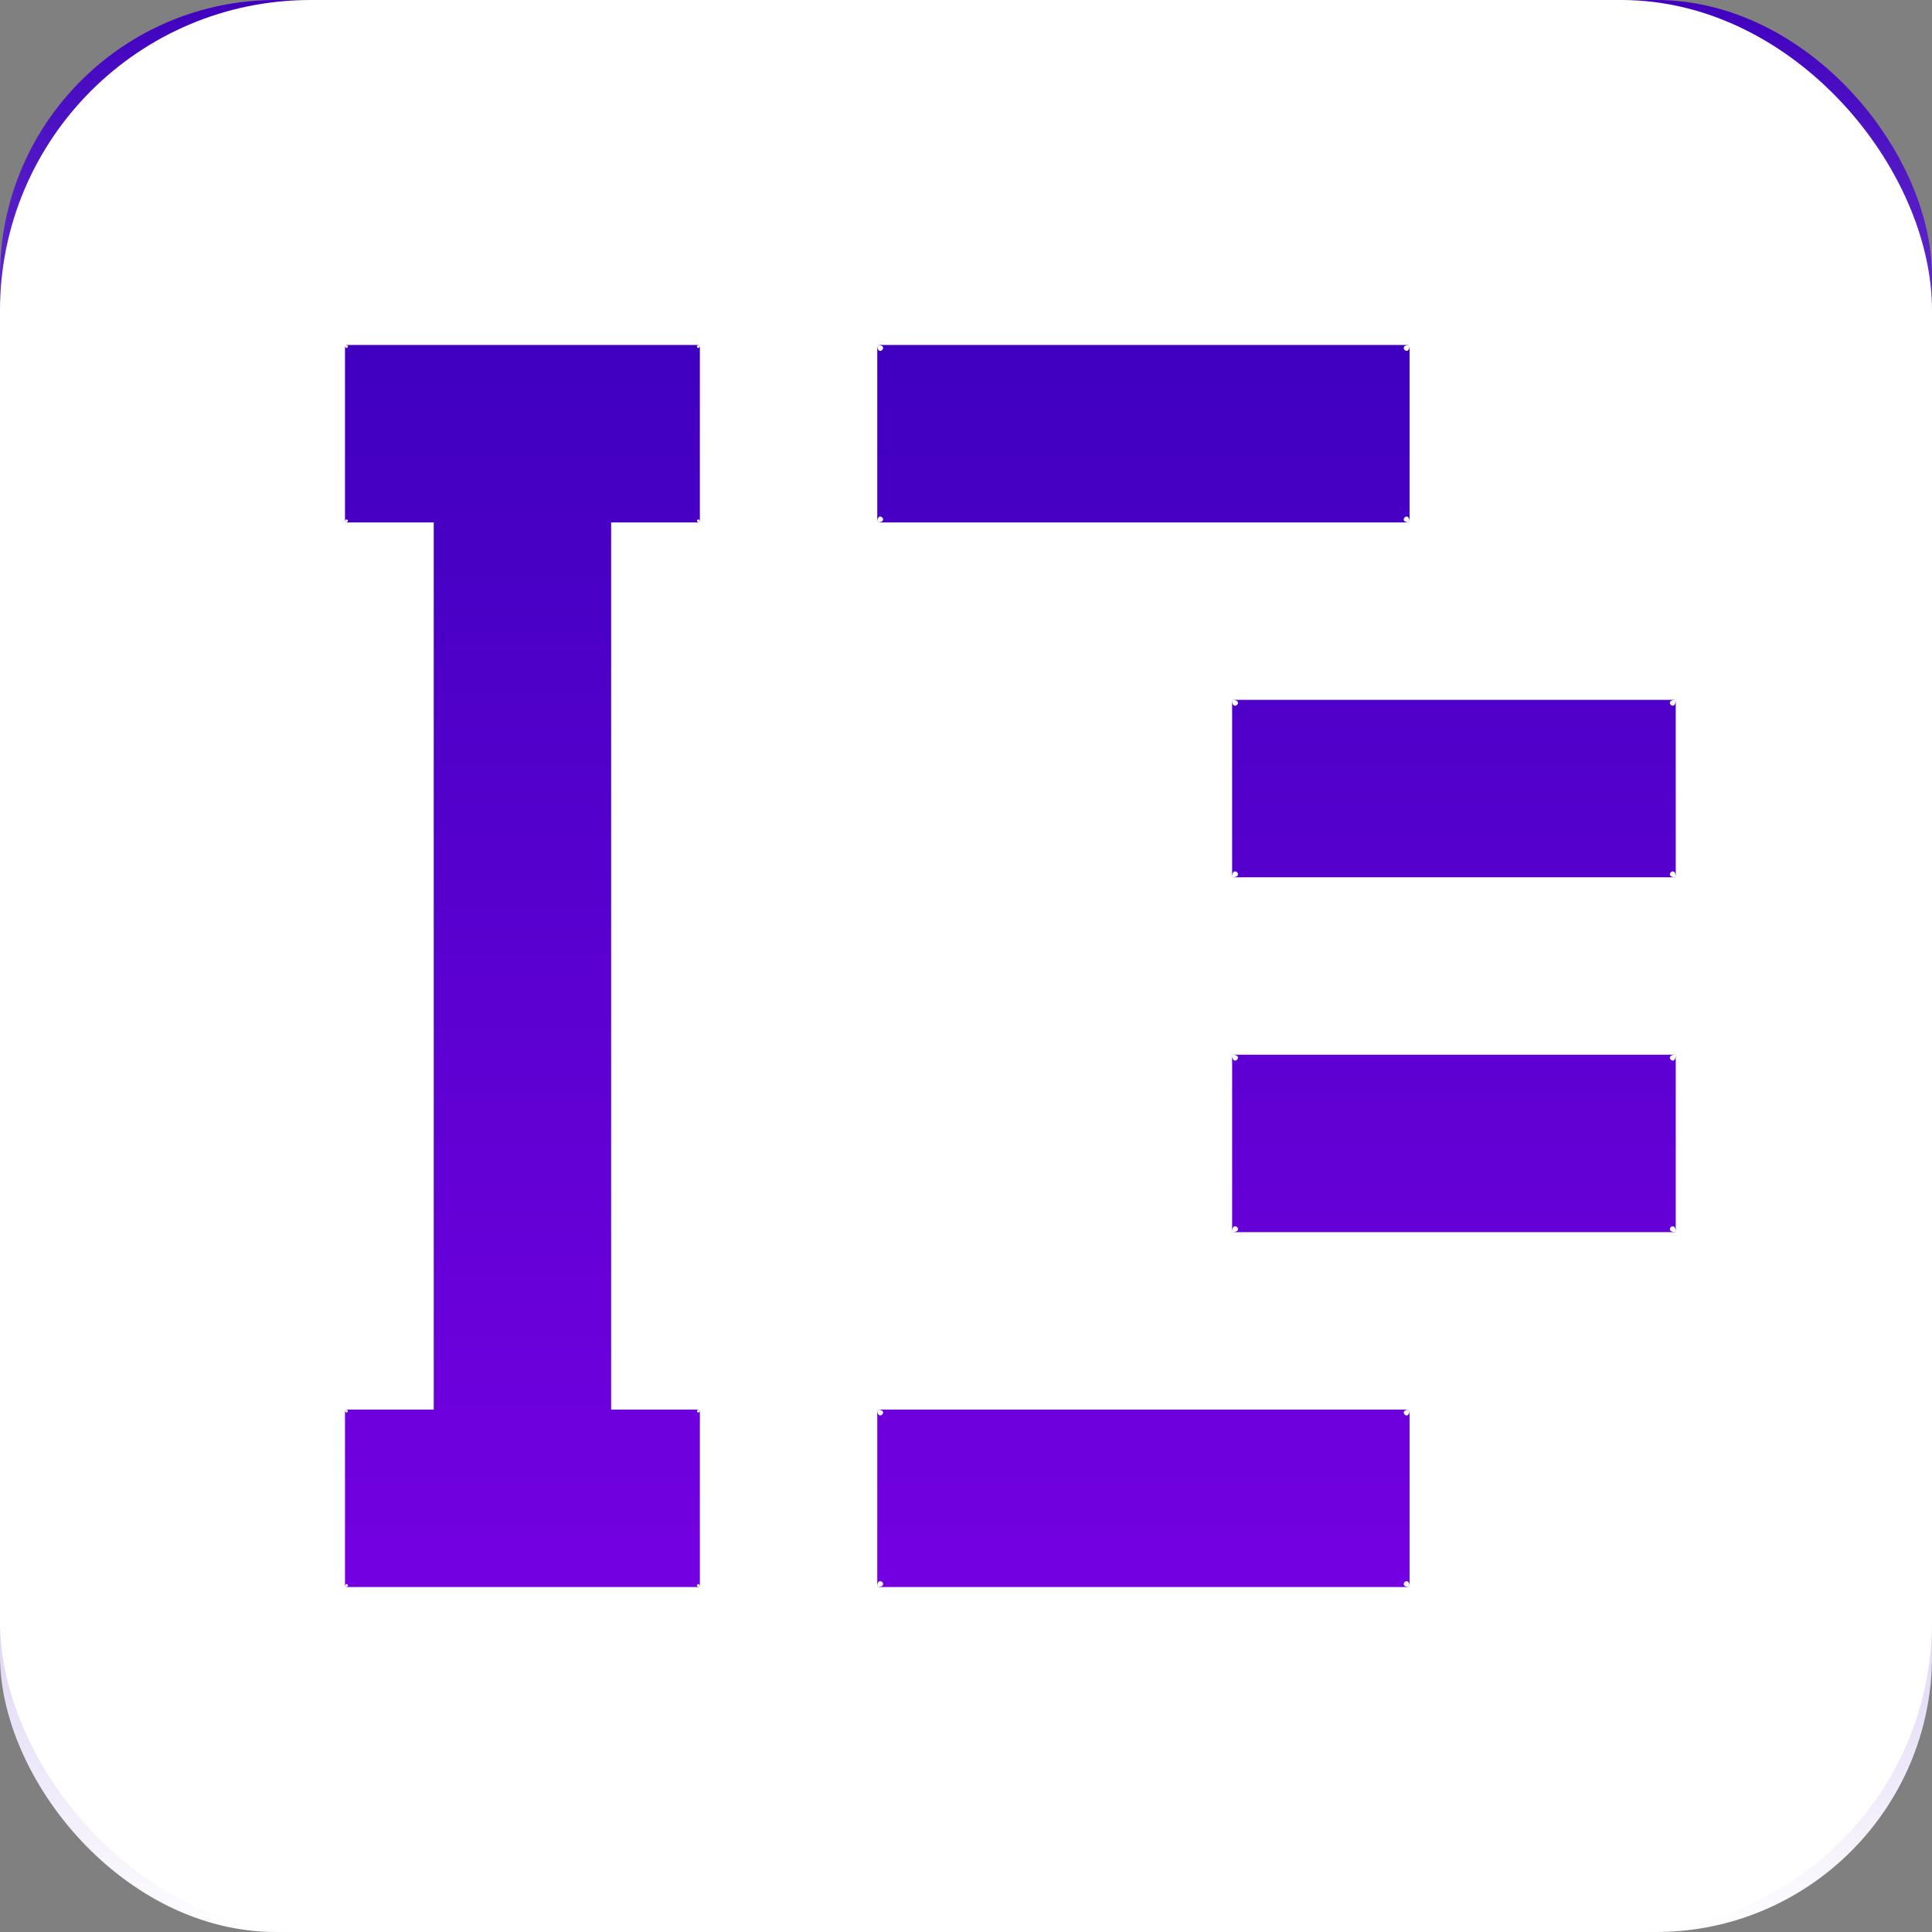 <?xml version="1.0" encoding="UTF-8"?>
<svg width="28px" height="28px" viewBox="0 0 28 28" version="1.1" xmlns="http://www.w3.org/2000/svg" xmlns:xlink="http://www.w3.org/1999/xlink">
    <rect x="0" y="0" width="28" height="28" fill="#808080" stroke="none"/>
    <!-- Generator: Sketch 63.1 (92452) - https://sketch.com -->
    <title>logo-designer-hero-28x</title>
    <desc>Created with Sketch.</desc>
    <defs>
        <linearGradient x1="50%" y1="100%" x2="50%" y2="3.061617e-15%" id="linearGradient-1">
            <stop stop-color="#FFFFFF" offset="0%"></stop>
            <stop stop-color="#4000BF" offset="100%"></stop>
        </linearGradient>
        <rect id="path-2" x="0" y="0" width="28" height="28" rx="4"></rect>
        <linearGradient x1="50%" y1="100%" x2="50%" y2="3.061617e-15%" id="linearGradient-3">
            <stop stop-color="#7400E1" offset="0%"></stop>
            <stop stop-color="#4000BF" offset="100%"></stop>
        </linearGradient>
    </defs>
    <g id="Page-1" stroke="none" stroke-width="1" fill="none" fill-rule="evenodd">
        <g id="Layout-fixed" transform="translate(-361, -568)">
            <g id="app-name" transform="translate(361, 565)">
                <g id="logo-designer-hero-28x" transform="translate(0, 3)">
                    <g id="bg">
                        <use fill="url(#linearGradient-1)" xlink:href="#path-2"></use>
                        <rect stroke="#FFFFFF" stroke-width="1" stroke-linejoin="square" fill="#FFFFFF" x="0.5" y="0.5" width="27" height="27" rx="4"></rect>
                    </g>
                    <path d="M20.429,20.429 C20.237,20.429 20.429,20.62 20.429,20.429 L20.429,23 C20.429,22.808 20.237,23 20.429,23 L12.714,23 C12.906,23 12.714,22.808 12.714,23 L12.714,20.429 C12.714,20.62 12.906,20.429 12.714,20.429 L20.429,20.429 Z M10.143,5 C10.047,5 10.143,5.096 10.143,5 L10.143,7.571 C10.143,7.475 10.047,7.571 10.143,7.571 L8.857,7.571 L8.857,20.429 L10.143,20.429 C10.047,20.429 10.143,20.525 10.143,20.429 L10.143,23 C10.143,22.904 10.047,23 10.143,23 L5,23 C5.096,23 5,22.904 5,23 L5,20.429 C5,20.525 5.096,20.429 5,20.429 L6.286,20.429 L6.286,7.571 L5,7.571 C5.096,7.571 5,7.475 5,7.571 L5,5 C5,5.096 5.096,5 5,5 L10.143,5 Z M24.286,15.286 C24.094,15.286 24.286,15.478 24.286,15.286 L24.286,17.857 C24.286,17.665 24.094,17.857 24.286,17.857 L17.857,17.857 C18.049,17.857 17.857,17.665 17.857,17.857 L17.857,15.286 C17.857,15.478 18.049,15.286 17.857,15.286 L24.286,15.286 Z M24.286,10.143 C24.094,10.143 24.286,10.335 24.286,10.143 L24.286,12.714 C24.286,12.522 24.094,12.714 24.286,12.714 L17.857,12.714 C18.049,12.714 17.857,12.522 17.857,12.714 L17.857,10.143 C17.857,10.335 18.049,10.143 17.857,10.143 L24.286,10.143 Z M20.429,5 C20.237,5 20.429,5.192 20.429,5 L20.429,7.571 C20.429,7.38 20.237,7.571 20.429,7.571 L12.714,7.571 C12.906,7.571 12.714,7.38 12.714,7.571 L12.714,5 C12.714,5.192 12.906,5 12.714,5 L20.429,5 Z" id="isotype" fill="url(#linearGradient-3)"></path>
                </g>
            </g>
        </g>
    </g>
</svg>